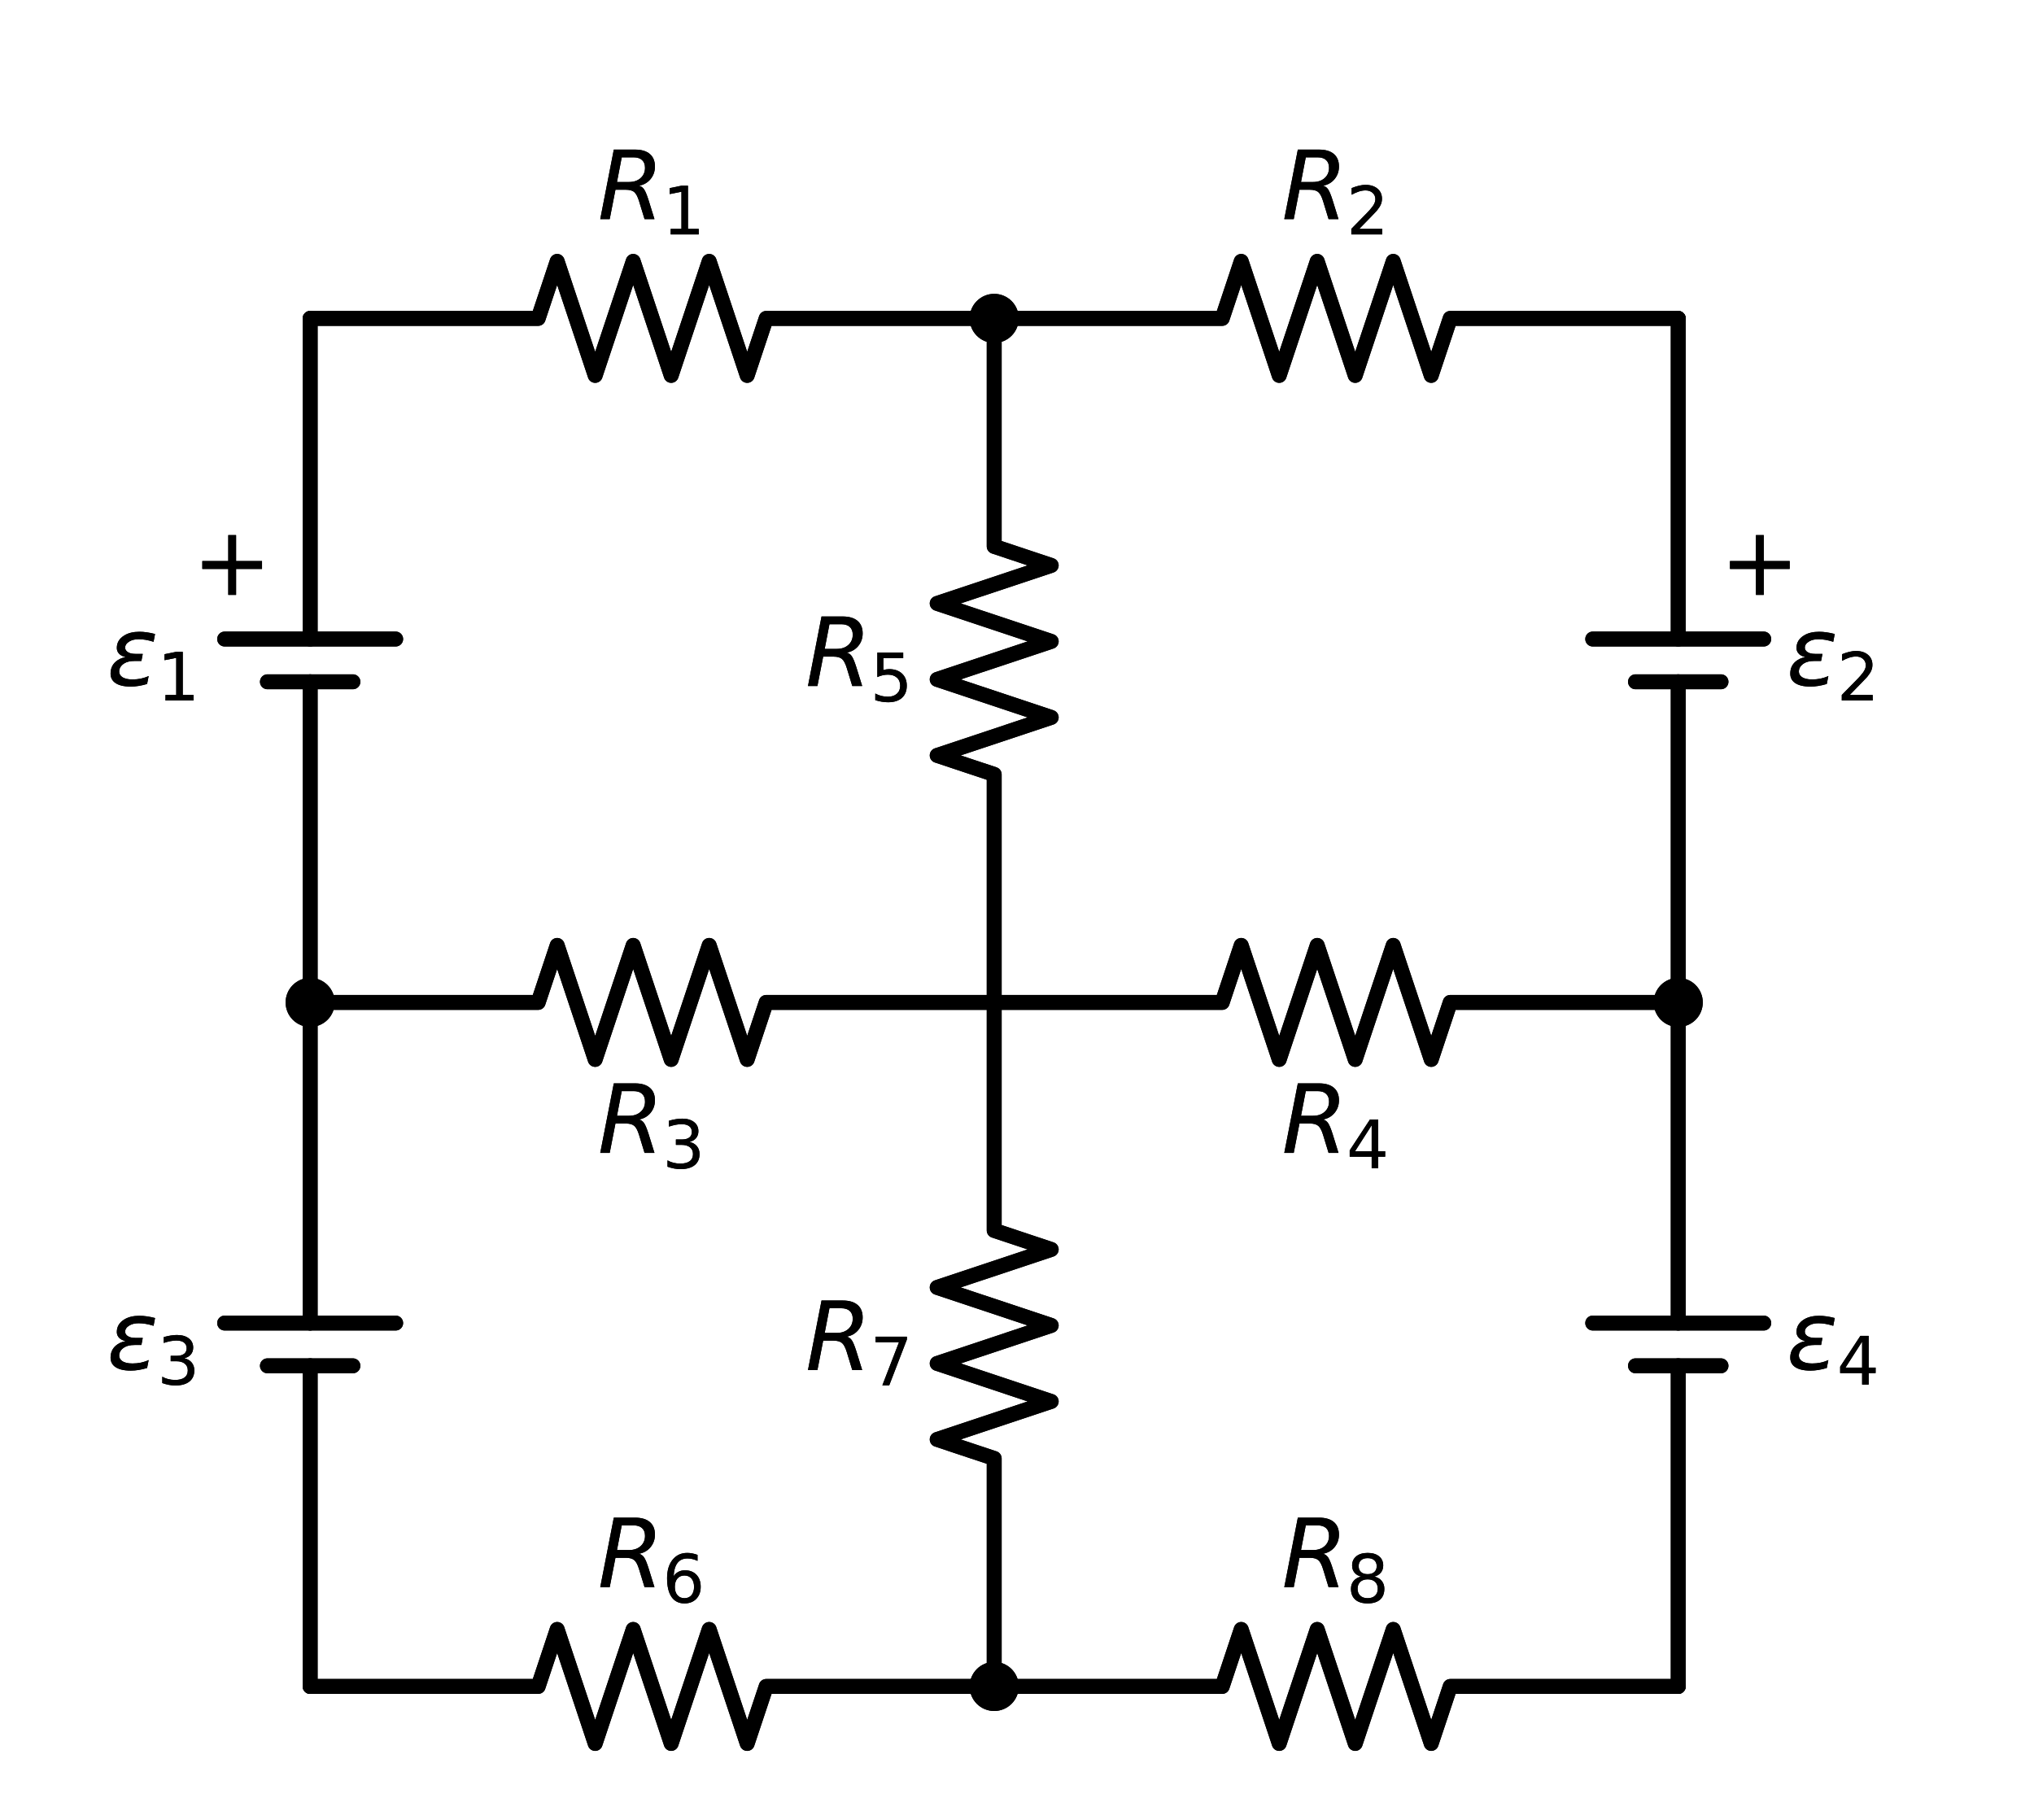 <?xml version="1.0" encoding="utf-8" standalone="no"?>
<!DOCTYPE svg PUBLIC "-//W3C//DTD SVG 1.1//EN"
  "http://www.w3.org/Graphics/SVG/1.1/DTD/svg11.dtd">
<svg xmlns:xlink="http://www.w3.org/1999/xlink" width="272.97pt" height="244.24pt" viewBox="0 0 272.97 244.24" xmlns="http://www.w3.org/2000/svg" version="1.1">
 <defs>
  <style type="text/css">*{stroke-linejoin: round; stroke-linecap: butt}</style>
 </defs>
 <g id="figure_1">
  <g id="patch_1">
   <path d="M 0 244.24 
L 272.97 244.24 
L 272.97 0 
L 0 0 
L 0 244.24 
z
" style="fill: none"/>
  </g>
  <g id="axes_1">
   <g id="line2d_1">
    <path d="M 133.425 42.73 
L 164.025 42.73 
L 166.575 35.08 
L 171.675 50.38 
L 176.775 35.08 
L 181.875 50.38 
L 186.975 35.08 
L 192.075 50.38 
L 194.625 42.73 
L 225.225 42.73 
" clip-path="url(#pa54beb87d7)" style="fill: none; stroke: #000000; stroke-width: 2; stroke-linecap: round"/>
   </g>
   <g id="line2d_2">
    <path d="M 225.225 42.73 
L 225.225 85.761 
M 225.225 91.499 
L 225.225 134.53 
" clip-path="url(#pa54beb87d7)" style="fill: none; stroke: #000000; stroke-width: 2; stroke-linecap: round"/>
   </g>
   <g id="line2d_3">
    <path d="M 236.7 85.761 
L 213.75 85.761 
" clip-path="url(#pa54beb87d7)" style="fill: none; stroke: #000000; stroke-width: 2; stroke-linecap: round"/>
   </g>
   <g id="line2d_4">
    <path d="M 230.963 91.499 
L 219.488 91.499 
" clip-path="url(#pa54beb87d7)" style="fill: none; stroke: #000000; stroke-width: 2; stroke-linecap: round"/>
   </g>
   <g id="line2d_5">
    <path d="M 225.225 134.53 
L 194.625 134.53 
L 192.075 142.18 
L 186.975 126.88 
L 181.875 142.18 
L 176.775 126.88 
L 171.675 142.18 
L 166.575 126.88 
L 164.025 134.53 
L 133.425 134.53 
" clip-path="url(#pa54beb87d7)" style="fill: none; stroke: #000000; stroke-width: 2; stroke-linecap: round"/>
   </g>
   <g id="line2d_6">
    <path d="M 133.425 134.53 
L 133.425 103.93 
L 125.775 101.38 
L 141.075 96.28 
L 125.775 91.18 
L 141.075 86.08 
L 125.775 80.98 
L 141.075 75.88 
L 133.425 73.33 
L 133.425 42.73 
" clip-path="url(#pa54beb87d7)" style="fill: none; stroke: #000000; stroke-width: 2; stroke-linecap: round"/>
   </g>
   <g id="line2d_7">
    <path d="M 133.425 42.73 
L 102.825 42.73 
L 100.275 50.38 
L 95.175 35.08 
L 90.075 50.38 
L 84.975 35.08 
L 79.875 50.38 
L 74.775 35.08 
L 72.225 42.73 
L 41.625 42.73 
" clip-path="url(#pa54beb87d7)" style="fill: none; stroke: #000000; stroke-width: 2; stroke-linecap: round"/>
   </g>
   <g id="line2d_8">
    <path d="M 41.625 42.73 
L 41.625 85.761 
M 41.625 91.499 
L 41.625 134.53 
" clip-path="url(#pa54beb87d7)" style="fill: none; stroke: #000000; stroke-width: 2; stroke-linecap: round"/>
   </g>
   <g id="line2d_9">
    <path d="M 53.1 85.761 
L 30.15 85.761 
" clip-path="url(#pa54beb87d7)" style="fill: none; stroke: #000000; stroke-width: 2; stroke-linecap: round"/>
   </g>
   <g id="line2d_10">
    <path d="M 47.362 91.499 
L 35.888 91.499 
" clip-path="url(#pa54beb87d7)" style="fill: none; stroke: #000000; stroke-width: 2; stroke-linecap: round"/>
   </g>
   <g id="line2d_11">
    <path d="M 41.625 134.53 
L 72.225 134.53 
L 74.775 126.88 
L 79.875 142.18 
L 84.975 126.88 
L 90.075 142.18 
L 95.175 126.88 
L 100.275 142.18 
L 102.825 134.53 
L 133.425 134.53 
" clip-path="url(#pa54beb87d7)" style="fill: none; stroke: #000000; stroke-width: 2; stroke-linecap: round"/>
   </g>
   <g id="line2d_12">
    <path d="M 41.625 134.53 
L 41.625 177.561 
M 41.625 183.299 
L 41.625 226.33 
" clip-path="url(#pa54beb87d7)" style="fill: none; stroke: #000000; stroke-width: 2; stroke-linecap: round"/>
   </g>
   <g id="line2d_13">
    <path d="M 53.1 177.561 
L 30.15 177.561 
" clip-path="url(#pa54beb87d7)" style="fill: none; stroke: #000000; stroke-width: 2; stroke-linecap: round"/>
   </g>
   <g id="line2d_14">
    <path d="M 47.362 183.299 
L 35.888 183.299 
" clip-path="url(#pa54beb87d7)" style="fill: none; stroke: #000000; stroke-width: 2; stroke-linecap: round"/>
   </g>
   <g id="line2d_15">
    <path d="M 41.625 226.33 
L 72.225 226.33 
L 74.775 218.68 
L 79.875 233.98 
L 84.975 218.68 
L 90.075 233.98 
L 95.175 218.68 
L 100.275 233.98 
L 102.825 226.33 
L 133.425 226.33 
" clip-path="url(#pa54beb87d7)" style="fill: none; stroke: #000000; stroke-width: 2; stroke-linecap: round"/>
   </g>
   <g id="line2d_16">
    <path d="M 133.425 226.33 
L 164.025 226.33 
L 166.575 218.68 
L 171.675 233.98 
L 176.775 218.68 
L 181.875 233.98 
L 186.975 218.68 
L 192.075 233.98 
L 194.625 226.33 
L 225.225 226.33 
" clip-path="url(#pa54beb87d7)" style="fill: none; stroke: #000000; stroke-width: 2; stroke-linecap: round"/>
   </g>
   <g id="line2d_17">
    <path d="M 225.225 226.33 
L 225.225 183.299 
M 225.225 177.561 
L 225.225 134.53 
" clip-path="url(#pa54beb87d7)" style="fill: none; stroke: #000000; stroke-width: 2; stroke-linecap: round"/>
   </g>
   <g id="line2d_18">
    <path d="M 236.7 177.561 
L 213.75 177.561 
" clip-path="url(#pa54beb87d7)" style="fill: none; stroke: #000000; stroke-width: 2; stroke-linecap: round"/>
   </g>
   <g id="line2d_19">
    <path d="M 230.963 183.299 
L 219.488 183.299 
" clip-path="url(#pa54beb87d7)" style="fill: none; stroke: #000000; stroke-width: 2; stroke-linecap: round"/>
   </g>
   <g id="line2d_20">
    <path d="M 133.425 226.33 
L 133.425 195.73 
L 125.775 193.18 
L 141.075 188.08 
L 125.775 182.98 
L 141.075 177.88 
L 125.775 172.78 
L 141.075 167.68 
L 133.425 165.13 
L 133.425 134.53 
" clip-path="url(#pa54beb87d7)" style="fill: none; stroke: #000000; stroke-width: 2; stroke-linecap: round"/>
   </g>
   <g id="line2d_21">
    <path d="M 133.425 42.73 
L 164.025 42.73 
L 166.575 35.08 
L 171.675 50.38 
L 176.775 35.08 
L 181.875 50.38 
L 186.975 35.08 
L 192.075 50.38 
L 194.625 42.73 
L 225.225 42.73 
" clip-path="url(#pa54beb87d7)" style="fill: none; stroke: #000000; stroke-width: 2; stroke-linecap: round"/>
   </g>
   <g id="line2d_22">
    <path d="M 225.225 42.73 
L 225.225 85.761 
M 225.225 91.499 
L 225.225 134.53 
" clip-path="url(#pa54beb87d7)" style="fill: none; stroke: #000000; stroke-width: 2; stroke-linecap: round"/>
   </g>
   <g id="line2d_23">
    <path d="M 236.7 85.761 
L 213.75 85.761 
" clip-path="url(#pa54beb87d7)" style="fill: none; stroke: #000000; stroke-width: 2; stroke-linecap: round"/>
   </g>
   <g id="line2d_24">
    <path d="M 230.963 91.499 
L 219.488 91.499 
" clip-path="url(#pa54beb87d7)" style="fill: none; stroke: #000000; stroke-width: 2; stroke-linecap: round"/>
   </g>
   <g id="line2d_25">
    <path d="M 225.225 134.53 
L 194.625 134.53 
L 192.075 142.18 
L 186.975 126.88 
L 181.875 142.18 
L 176.775 126.88 
L 171.675 142.18 
L 166.575 126.88 
L 164.025 134.53 
L 133.425 134.53 
" clip-path="url(#pa54beb87d7)" style="fill: none; stroke: #000000; stroke-width: 2; stroke-linecap: round"/>
   </g>
   <g id="line2d_26">
    <path d="M 133.425 134.53 
L 133.425 103.93 
L 125.775 101.38 
L 141.075 96.28 
L 125.775 91.18 
L 141.075 86.08 
L 125.775 80.98 
L 141.075 75.88 
L 133.425 73.33 
L 133.425 42.73 
" clip-path="url(#pa54beb87d7)" style="fill: none; stroke: #000000; stroke-width: 2; stroke-linecap: round"/>
   </g>
   <g id="line2d_27">
    <path d="M 133.425 42.73 
L 102.825 42.73 
L 100.275 50.38 
L 95.175 35.08 
L 90.075 50.38 
L 84.975 35.08 
L 79.875 50.38 
L 74.775 35.08 
L 72.225 42.73 
L 41.625 42.73 
" clip-path="url(#pa54beb87d7)" style="fill: none; stroke: #000000; stroke-width: 2; stroke-linecap: round"/>
   </g>
   <g id="line2d_28">
    <path d="M 41.625 42.73 
L 41.625 85.761 
M 41.625 91.499 
L 41.625 134.53 
" clip-path="url(#pa54beb87d7)" style="fill: none; stroke: #000000; stroke-width: 2; stroke-linecap: round"/>
   </g>
   <g id="line2d_29">
    <path d="M 53.1 85.761 
L 30.15 85.761 
" clip-path="url(#pa54beb87d7)" style="fill: none; stroke: #000000; stroke-width: 2; stroke-linecap: round"/>
   </g>
   <g id="line2d_30">
    <path d="M 47.362 91.499 
L 35.888 91.499 
" clip-path="url(#pa54beb87d7)" style="fill: none; stroke: #000000; stroke-width: 2; stroke-linecap: round"/>
   </g>
   <g id="line2d_31">
    <path d="M 41.625 134.53 
L 72.225 134.53 
L 74.775 126.88 
L 79.875 142.18 
L 84.975 126.88 
L 90.075 142.18 
L 95.175 126.88 
L 100.275 142.18 
L 102.825 134.53 
L 133.425 134.53 
" clip-path="url(#pa54beb87d7)" style="fill: none; stroke: #000000; stroke-width: 2; stroke-linecap: round"/>
   </g>
   <g id="line2d_32">
    <path d="M 41.625 134.53 
L 41.625 177.561 
M 41.625 183.299 
L 41.625 226.33 
" clip-path="url(#pa54beb87d7)" style="fill: none; stroke: #000000; stroke-width: 2; stroke-linecap: round"/>
   </g>
   <g id="line2d_33">
    <path d="M 53.1 177.561 
L 30.15 177.561 
" clip-path="url(#pa54beb87d7)" style="fill: none; stroke: #000000; stroke-width: 2; stroke-linecap: round"/>
   </g>
   <g id="line2d_34">
    <path d="M 47.362 183.299 
L 35.888 183.299 
" clip-path="url(#pa54beb87d7)" style="fill: none; stroke: #000000; stroke-width: 2; stroke-linecap: round"/>
   </g>
   <g id="line2d_35">
    <path d="M 41.625 226.33 
L 72.225 226.33 
L 74.775 218.68 
L 79.875 233.98 
L 84.975 218.68 
L 90.075 233.98 
L 95.175 218.68 
L 100.275 233.98 
L 102.825 226.33 
L 133.425 226.33 
" clip-path="url(#pa54beb87d7)" style="fill: none; stroke: #000000; stroke-width: 2; stroke-linecap: round"/>
   </g>
   <g id="line2d_36">
    <path d="M 133.425 226.33 
L 164.025 226.33 
L 166.575 218.68 
L 171.675 233.98 
L 176.775 218.68 
L 181.875 233.98 
L 186.975 218.68 
L 192.075 233.98 
L 194.625 226.33 
L 225.225 226.33 
" clip-path="url(#pa54beb87d7)" style="fill: none; stroke: #000000; stroke-width: 2; stroke-linecap: round"/>
   </g>
   <g id="line2d_37">
    <path d="M 225.225 226.33 
L 225.225 183.299 
M 225.225 177.561 
L 225.225 134.53 
" clip-path="url(#pa54beb87d7)" style="fill: none; stroke: #000000; stroke-width: 2; stroke-linecap: round"/>
   </g>
   <g id="line2d_38">
    <path d="M 236.7 177.561 
L 213.75 177.561 
" clip-path="url(#pa54beb87d7)" style="fill: none; stroke: #000000; stroke-width: 2; stroke-linecap: round"/>
   </g>
   <g id="line2d_39">
    <path d="M 230.963 183.299 
L 219.488 183.299 
" clip-path="url(#pa54beb87d7)" style="fill: none; stroke: #000000; stroke-width: 2; stroke-linecap: round"/>
   </g>
   <g id="line2d_40">
    <path d="M 133.425 226.33 
L 133.425 195.73 
L 125.775 193.18 
L 141.075 188.08 
L 125.775 182.98 
L 141.075 177.88 
L 125.775 172.78 
L 141.075 167.68 
L 133.425 165.13 
L 133.425 134.53 
" clip-path="url(#pa54beb87d7)" style="fill: none; stroke: #000000; stroke-width: 2; stroke-linecap: round"/>
   </g>
   <g id="text_1">
    <g clip-path="url(#pa54beb87d7)">
     <!-- $R_2$ -->
     <g transform="translate(172.012 29.42)scale(0.125 -0.125)">
      <defs>
       <path id="DejaVuSans-Oblique-52" d="M 1613 4147 
L 1294 2491 
L 2106 2491 
Q 2584 2491 2879 2755 
Q 3175 3019 3175 3444 
Q 3175 3784 2976 3965 
Q 2778 4147 2406 4147 
L 1613 4147 
z
M 2772 2241 
Q 2972 2194 3105 2009 
Q 3238 1825 3413 1275 
L 3809 0 
L 3144 0 
L 2778 1197 
Q 2638 1659 2453 1815 
Q 2269 1972 1888 1972 
L 1191 1972 
L 806 0 
L 172 0 
L 1081 4666 
L 2503 4666 
Q 3150 4666 3495 4373 
Q 3841 4081 3841 3531 
Q 3841 3044 3547 2687 
Q 3253 2331 2772 2241 
z
" transform="scale(0.016)"/>
       <path id="DejaVuSans-32" d="M 1228 531 
L 3431 531 
L 3431 0 
L 469 0 
L 469 531 
Q 828 903 1448 1529 
Q 2069 2156 2228 2338 
Q 2531 2678 2651 2914 
Q 2772 3150 2772 3378 
Q 2772 3750 2511 3984 
Q 2250 4219 1831 4219 
Q 1534 4219 1204 4116 
Q 875 4013 500 3803 
L 500 4441 
Q 881 4594 1212 4672 
Q 1544 4750 1819 4750 
Q 2544 4750 2975 4387 
Q 3406 4025 3406 3419 
Q 3406 3131 3298 2873 
Q 3191 2616 2906 2266 
Q 2828 2175 2409 1742 
Q 1991 1309 1228 531 
z
" transform="scale(0.016)"/>
      </defs>
      <use xlink:href="#DejaVuSans-Oblique-52" transform="translate(0 0.094)"/>
      <use xlink:href="#DejaVuSans-32" transform="translate(69.482 -16.312)scale(0.7)"/>
     </g>
    </g>
   </g>
   <g id="text_2">
    <g clip-path="url(#pa54beb87d7)">
     <!-- $\epsilon_2$ -->
     <g transform="translate(239.76 92.079)scale(0.125 -0.125)">
      <defs>
       <path id="DejaVuSans-Oblique-3b5" d="M 1263 1888 
Q 925 1963 778 2166 
Q 669 2309 669 2503 
Q 669 3034 1175 3344 
Q 1575 3588 2188 3588 
Q 2425 3588 2684 3550 
Q 2944 3513 3234 3438 
L 3134 2916 
Q 2847 3006 2606 3047 
Q 2359 3088 2138 3088 
Q 1766 3088 1522 2944 
Q 1228 2772 1228 2522 
Q 1228 2356 1381 2241 
Q 1563 2103 1925 2103 
L 2409 2103 
L 2319 1628 
L 1856 1628 
Q 1425 1628 1172 1469 
Q 828 1253 828 916 
Q 828 703 1013 563 
Q 1244 388 1716 388 
Q 2006 388 2284 444 
Q 2563 503 2806 619 
L 2700 84 
Q 2403 -3 2131 -47 
Q 1859 -91 1609 -91 
Q 866 -91 516 194 
Q 250 413 250 781 
Q 250 1278 600 1584 
Q 859 1813 1263 1888 
z
" transform="scale(0.016)"/>
      </defs>
      <use xlink:href="#DejaVuSans-Oblique-3b5" transform="translate(0 0.938)"/>
      <use xlink:href="#DejaVuSans-32" transform="translate(54.053 -15.469)scale(0.7)"/>
     </g>
    </g>
   </g>
   <g id="text_3">
    <g clip-path="url(#pa54beb87d7)">
     <!-- + -->
     <g transform="translate(230.815 79.839)scale(0.125 -0.125)">
      <defs>
       <path id="DejaVuSans-2b" d="M 2944 4013 
L 2944 2272 
L 4684 2272 
L 4684 1741 
L 2944 1741 
L 2944 0 
L 2419 0 
L 2419 1741 
L 678 1741 
L 678 2272 
L 2419 2272 
L 2419 4013 
L 2944 4013 
z
" transform="scale(0.016)"/>
      </defs>
      <use xlink:href="#DejaVuSans-2b"/>
     </g>
    </g>
   </g>
   <g id="text_4">
    <g clip-path="url(#pa54beb87d7)">
     <!-- $R_4$ -->
     <g transform="translate(172.012 154.738)scale(0.125 -0.125)">
      <defs>
       <path id="DejaVuSans-34" d="M 2419 4116 
L 825 1625 
L 2419 1625 
L 2419 4116 
z
M 2253 4666 
L 3047 4666 
L 3047 1625 
L 3713 1625 
L 3713 1100 
L 3047 1100 
L 3047 0 
L 2419 0 
L 2419 1100 
L 313 1100 
L 313 1709 
L 2253 4666 
z
" transform="scale(0.016)"/>
      </defs>
      <use xlink:href="#DejaVuSans-Oblique-52" transform="translate(0 0.094)"/>
      <use xlink:href="#DejaVuSans-34" transform="translate(69.482 -16.312)scale(0.7)"/>
     </g>
    </g>
   </g>
   <g id="text_5">
    <g clip-path="url(#pa54beb87d7)">
     <!-- $R_5$ -->
     <g transform="translate(108.09 92.079)scale(0.125 -0.125)">
      <defs>
       <path id="DejaVuSans-35" d="M 691 4666 
L 3169 4666 
L 3169 4134 
L 1269 4134 
L 1269 2991 
Q 1406 3038 1543 3061 
Q 1681 3084 1819 3084 
Q 2600 3084 3056 2656 
Q 3513 2228 3513 1497 
Q 3513 744 3044 326 
Q 2575 -91 1722 -91 
Q 1428 -91 1123 -41 
Q 819 9 494 109 
L 494 744 
Q 775 591 1075 516 
Q 1375 441 1709 441 
Q 2250 441 2565 725 
Q 2881 1009 2881 1497 
Q 2881 1984 2565 2268 
Q 2250 2553 1709 2553 
Q 1456 2553 1204 2497 
Q 953 2441 691 2322 
L 691 4666 
z
" transform="scale(0.016)"/>
      </defs>
      <use xlink:href="#DejaVuSans-Oblique-52" transform="translate(0 0.094)"/>
      <use xlink:href="#DejaVuSans-35" transform="translate(69.482 -16.312)scale(0.7)"/>
     </g>
    </g>
   </g>
   <g id="text_6">
    <g clip-path="url(#pa54beb87d7)">
     <!-- $R_1$ -->
     <g transform="translate(80.213 29.42)scale(0.125 -0.125)">
      <defs>
       <path id="DejaVuSans-31" d="M 794 531 
L 1825 531 
L 1825 4091 
L 703 3866 
L 703 4441 
L 1819 4666 
L 2450 4666 
L 2450 531 
L 3481 531 
L 3481 0 
L 794 0 
L 794 531 
z
" transform="scale(0.016)"/>
      </defs>
      <use xlink:href="#DejaVuSans-Oblique-52" transform="translate(0 0.094)"/>
      <use xlink:href="#DejaVuSans-31" transform="translate(69.482 -16.312)scale(0.7)"/>
     </g>
    </g>
   </g>
   <g id="text_7">
    <g clip-path="url(#pa54beb87d7)">
     <!-- $\epsilon_1$ -->
     <g transform="translate(14.34 92.079)scale(0.125 -0.125)">
      <use xlink:href="#DejaVuSans-Oblique-3b5" transform="translate(0 0.938)"/>
      <use xlink:href="#DejaVuSans-31" transform="translate(54.053 -15.469)scale(0.7)"/>
     </g>
    </g>
   </g>
   <g id="text_8">
    <g clip-path="url(#pa54beb87d7)">
     <!-- + -->
     <g transform="translate(25.795 79.839)scale(0.125 -0.125)">
      <use xlink:href="#DejaVuSans-2b"/>
     </g>
    </g>
   </g>
   <g id="text_9">
    <g clip-path="url(#pa54beb87d7)">
     <!-- $R_3$ -->
     <g transform="translate(80.213 154.738)scale(0.125 -0.125)">
      <defs>
       <path id="DejaVuSans-33" d="M 2597 2516 
Q 3050 2419 3304 2112 
Q 3559 1806 3559 1356 
Q 3559 666 3084 287 
Q 2609 -91 1734 -91 
Q 1441 -91 1130 -33 
Q 819 25 488 141 
L 488 750 
Q 750 597 1062 519 
Q 1375 441 1716 441 
Q 2309 441 2620 675 
Q 2931 909 2931 1356 
Q 2931 1769 2642 2001 
Q 2353 2234 1838 2234 
L 1294 2234 
L 1294 2753 
L 1863 2753 
Q 2328 2753 2575 2939 
Q 2822 3125 2822 3475 
Q 2822 3834 2567 4026 
Q 2313 4219 1838 4219 
Q 1578 4219 1281 4162 
Q 984 4106 628 3988 
L 628 4550 
Q 988 4650 1302 4700 
Q 1616 4750 1894 4750 
Q 2613 4750 3031 4423 
Q 3450 4097 3450 3541 
Q 3450 3153 3228 2886 
Q 3006 2619 2597 2516 
z
" transform="scale(0.016)"/>
      </defs>
      <use xlink:href="#DejaVuSans-Oblique-52" transform="translate(0 0.094)"/>
      <use xlink:href="#DejaVuSans-33" transform="translate(69.482 -16.312)scale(0.7)"/>
     </g>
    </g>
   </g>
   <g id="text_10">
    <g clip-path="url(#pa54beb87d7)">
     <!-- $\epsilon_3$ -->
     <g transform="translate(14.34 183.879)scale(0.125 -0.125)">
      <use xlink:href="#DejaVuSans-Oblique-3b5" transform="translate(0 0.938)"/>
      <use xlink:href="#DejaVuSans-33" transform="translate(54.053 -15.469)scale(0.7)"/>
     </g>
    </g>
   </g>
   <g id="text_11">
    <g clip-path="url(#pa54beb87d7)">
     <!-- $R_6$ -->
     <g transform="translate(80.213 213.02)scale(0.125 -0.125)">
      <defs>
       <path id="DejaVuSans-36" d="M 2113 2584 
Q 1688 2584 1439 2293 
Q 1191 2003 1191 1497 
Q 1191 994 1439 701 
Q 1688 409 2113 409 
Q 2538 409 2786 701 
Q 3034 994 3034 1497 
Q 3034 2003 2786 2293 
Q 2538 2584 2113 2584 
z
M 3366 4563 
L 3366 3988 
Q 3128 4100 2886 4159 
Q 2644 4219 2406 4219 
Q 1781 4219 1451 3797 
Q 1122 3375 1075 2522 
Q 1259 2794 1537 2939 
Q 1816 3084 2150 3084 
Q 2853 3084 3261 2657 
Q 3669 2231 3669 1497 
Q 3669 778 3244 343 
Q 2819 -91 2113 -91 
Q 1303 -91 875 529 
Q 447 1150 447 2328 
Q 447 3434 972 4092 
Q 1497 4750 2381 4750 
Q 2619 4750 2861 4703 
Q 3103 4656 3366 4563 
z
" transform="scale(0.016)"/>
      </defs>
      <use xlink:href="#DejaVuSans-Oblique-52" transform="translate(0 0.094)"/>
      <use xlink:href="#DejaVuSans-36" transform="translate(69.482 -16.312)scale(0.7)"/>
     </g>
    </g>
   </g>
   <g id="text_12">
    <g clip-path="url(#pa54beb87d7)">
     <!-- $R_8$ -->
     <g transform="translate(172.012 213.02)scale(0.125 -0.125)">
      <defs>
       <path id="DejaVuSans-38" d="M 2034 2216 
Q 1584 2216 1326 1975 
Q 1069 1734 1069 1313 
Q 1069 891 1326 650 
Q 1584 409 2034 409 
Q 2484 409 2743 651 
Q 3003 894 3003 1313 
Q 3003 1734 2745 1975 
Q 2488 2216 2034 2216 
z
M 1403 2484 
Q 997 2584 770 2862 
Q 544 3141 544 3541 
Q 544 4100 942 4425 
Q 1341 4750 2034 4750 
Q 2731 4750 3128 4425 
Q 3525 4100 3525 3541 
Q 3525 3141 3298 2862 
Q 3072 2584 2669 2484 
Q 3125 2378 3379 2068 
Q 3634 1759 3634 1313 
Q 3634 634 3220 271 
Q 2806 -91 2034 -91 
Q 1263 -91 848 271 
Q 434 634 434 1313 
Q 434 1759 690 2068 
Q 947 2378 1403 2484 
z
M 1172 3481 
Q 1172 3119 1398 2916 
Q 1625 2713 2034 2713 
Q 2441 2713 2670 2916 
Q 2900 3119 2900 3481 
Q 2900 3844 2670 4047 
Q 2441 4250 2034 4250 
Q 1625 4250 1398 4047 
Q 1172 3844 1172 3481 
z
" transform="scale(0.016)"/>
      </defs>
      <use xlink:href="#DejaVuSans-Oblique-52" transform="translate(0 0.094)"/>
      <use xlink:href="#DejaVuSans-38" transform="translate(69.482 -16.312)scale(0.7)"/>
     </g>
    </g>
   </g>
   <g id="text_13">
    <g clip-path="url(#pa54beb87d7)">
     <!-- $\epsilon_4$ -->
     <g transform="translate(239.76 183.879)scale(0.125 -0.125)">
      <use xlink:href="#DejaVuSans-Oblique-3b5" transform="translate(0 0.938)"/>
      <use xlink:href="#DejaVuSans-34" transform="translate(54.053 -15.469)scale(0.7)"/>
     </g>
    </g>
   </g>
   <g id="text_14">
    <g clip-path="url(#pa54beb87d7)">
     <!-- $R_7$ -->
     <g transform="translate(108.09 183.879)scale(0.125 -0.125)">
      <defs>
       <path id="DejaVuSans-37" d="M 525 4666 
L 3525 4666 
L 3525 4397 
L 1831 0 
L 1172 0 
L 2766 4134 
L 525 4134 
L 525 4666 
z
" transform="scale(0.016)"/>
      </defs>
      <use xlink:href="#DejaVuSans-Oblique-52" transform="translate(0 0.094)"/>
      <use xlink:href="#DejaVuSans-37" transform="translate(69.482 -16.312)scale(0.7)"/>
     </g>
    </g>
   </g>
   <g id="text_15">
    <g clip-path="url(#pa54beb87d7)">
     <!-- $R_2$ -->
     <g transform="translate(172.012 29.42)scale(0.125 -0.125)">
      <use xlink:href="#DejaVuSans-Oblique-52" transform="translate(0 0.094)"/>
      <use xlink:href="#DejaVuSans-32" transform="translate(69.482 -16.312)scale(0.7)"/>
     </g>
    </g>
   </g>
   <g id="text_16">
    <g clip-path="url(#pa54beb87d7)">
     <!-- $\epsilon_2$ -->
     <g transform="translate(239.76 92.079)scale(0.125 -0.125)">
      <use xlink:href="#DejaVuSans-Oblique-3b5" transform="translate(0 0.938)"/>
      <use xlink:href="#DejaVuSans-32" transform="translate(54.053 -15.469)scale(0.7)"/>
     </g>
    </g>
   </g>
   <g id="text_17">
    <g clip-path="url(#pa54beb87d7)">
     <!-- + -->
     <g transform="translate(230.815 79.839)scale(0.125 -0.125)">
      <use xlink:href="#DejaVuSans-2b"/>
     </g>
    </g>
   </g>
   <g id="text_18">
    <g clip-path="url(#pa54beb87d7)">
     <!-- $R_4$ -->
     <g transform="translate(172.012 154.738)scale(0.125 -0.125)">
      <use xlink:href="#DejaVuSans-Oblique-52" transform="translate(0 0.094)"/>
      <use xlink:href="#DejaVuSans-34" transform="translate(69.482 -16.312)scale(0.7)"/>
     </g>
    </g>
   </g>
   <g id="text_19">
    <g clip-path="url(#pa54beb87d7)">
     <!-- $R_5$ -->
     <g transform="translate(108.09 92.079)scale(0.125 -0.125)">
      <use xlink:href="#DejaVuSans-Oblique-52" transform="translate(0 0.094)"/>
      <use xlink:href="#DejaVuSans-35" transform="translate(69.482 -16.312)scale(0.7)"/>
     </g>
    </g>
   </g>
   <g id="text_20">
    <g clip-path="url(#pa54beb87d7)">
     <!-- $R_1$ -->
     <g transform="translate(80.213 29.42)scale(0.125 -0.125)">
      <use xlink:href="#DejaVuSans-Oblique-52" transform="translate(0 0.094)"/>
      <use xlink:href="#DejaVuSans-31" transform="translate(69.482 -16.312)scale(0.7)"/>
     </g>
    </g>
   </g>
   <g id="text_21">
    <g clip-path="url(#pa54beb87d7)">
     <!-- $\epsilon_1$ -->
     <g transform="translate(14.34 92.079)scale(0.125 -0.125)">
      <use xlink:href="#DejaVuSans-Oblique-3b5" transform="translate(0 0.938)"/>
      <use xlink:href="#DejaVuSans-31" transform="translate(54.053 -15.469)scale(0.7)"/>
     </g>
    </g>
   </g>
   <g id="text_22">
    <g clip-path="url(#pa54beb87d7)">
     <!-- + -->
     <g transform="translate(25.795 79.839)scale(0.125 -0.125)">
      <use xlink:href="#DejaVuSans-2b"/>
     </g>
    </g>
   </g>
   <g id="text_23">
    <g clip-path="url(#pa54beb87d7)">
     <!-- $R_3$ -->
     <g transform="translate(80.213 154.738)scale(0.125 -0.125)">
      <use xlink:href="#DejaVuSans-Oblique-52" transform="translate(0 0.094)"/>
      <use xlink:href="#DejaVuSans-33" transform="translate(69.482 -16.312)scale(0.7)"/>
     </g>
    </g>
   </g>
   <g id="text_24">
    <g clip-path="url(#pa54beb87d7)">
     <!-- $\epsilon_3$ -->
     <g transform="translate(14.34 183.879)scale(0.125 -0.125)">
      <use xlink:href="#DejaVuSans-Oblique-3b5" transform="translate(0 0.938)"/>
      <use xlink:href="#DejaVuSans-33" transform="translate(54.053 -15.469)scale(0.7)"/>
     </g>
    </g>
   </g>
   <g id="text_25">
    <g clip-path="url(#pa54beb87d7)">
     <!-- $R_6$ -->
     <g transform="translate(80.213 213.02)scale(0.125 -0.125)">
      <use xlink:href="#DejaVuSans-Oblique-52" transform="translate(0 0.094)"/>
      <use xlink:href="#DejaVuSans-36" transform="translate(69.482 -16.312)scale(0.7)"/>
     </g>
    </g>
   </g>
   <g id="text_26">
    <g clip-path="url(#pa54beb87d7)">
     <!-- $R_8$ -->
     <g transform="translate(172.012 213.02)scale(0.125 -0.125)">
      <use xlink:href="#DejaVuSans-Oblique-52" transform="translate(0 0.094)"/>
      <use xlink:href="#DejaVuSans-38" transform="translate(69.482 -16.312)scale(0.7)"/>
     </g>
    </g>
   </g>
   <g id="text_27">
    <g clip-path="url(#pa54beb87d7)">
     <!-- $\epsilon_4$ -->
     <g transform="translate(239.76 183.879)scale(0.125 -0.125)">
      <use xlink:href="#DejaVuSans-Oblique-3b5" transform="translate(0 0.938)"/>
      <use xlink:href="#DejaVuSans-34" transform="translate(54.053 -15.469)scale(0.7)"/>
     </g>
    </g>
   </g>
   <g id="text_28">
    <g clip-path="url(#pa54beb87d7)">
     <!-- $R_7$ -->
     <g transform="translate(108.09 183.879)scale(0.125 -0.125)">
      <use xlink:href="#DejaVuSans-Oblique-52" transform="translate(0 0.094)"/>
      <use xlink:href="#DejaVuSans-37" transform="translate(69.482 -16.312)scale(0.7)"/>
     </g>
    </g>
   </g>
   <g id="patch_2">
    <path d="M 133.425 45.025 
C 134.034 45.025 134.617 44.783 135.048 44.353 
C 135.478 43.922 135.72 43.339 135.72 42.73 
C 135.72 42.121 135.478 41.538 135.048 41.107 
C 134.617 40.677 134.034 40.435 133.425 40.435 
C 132.816 40.435 132.233 40.677 131.802 41.107 
C 131.372 41.538 131.13 42.121 131.13 42.73 
C 131.13 43.339 131.372 43.922 131.802 44.353 
C 132.233 44.783 132.816 45.025 133.425 45.025 
z
" clip-path="url(#pa54beb87d7)" style="stroke: #000000; stroke-width: 2; stroke-linejoin: miter"/>
   </g>
   <g id="patch_3">
    <path d="M 41.625 136.825 
C 42.234 136.825 42.817 136.583 43.248 136.153 
C 43.678 135.722 43.92 135.139 43.92 134.53 
C 43.92 133.921 43.678 133.338 43.248 132.907 
C 42.817 132.477 42.234 132.235 41.625 132.235 
C 41.016 132.235 40.433 132.477 40.002 132.907 
C 39.572 133.338 39.33 133.921 39.33 134.53 
C 39.33 135.139 39.572 135.722 40.002 136.153 
C 40.433 136.583 41.016 136.825 41.625 136.825 
z
" clip-path="url(#pa54beb87d7)" style="stroke: #000000; stroke-width: 2; stroke-linejoin: miter"/>
   </g>
   <g id="patch_4">
    <path d="M 133.425 228.625 
C 134.034 228.625 134.617 228.383 135.048 227.953 
C 135.478 227.522 135.72 226.939 135.72 226.33 
C 135.72 225.721 135.478 225.138 135.048 224.707 
C 134.617 224.277 134.034 224.035 133.425 224.035 
C 132.816 224.035 132.233 224.277 131.802 224.707 
C 131.372 225.138 131.13 225.721 131.13 226.33 
C 131.13 226.939 131.372 227.522 131.802 227.953 
C 132.233 228.383 132.816 228.625 133.425 228.625 
z
" clip-path="url(#pa54beb87d7)" style="stroke: #000000; stroke-width: 2; stroke-linejoin: miter"/>
   </g>
   <g id="patch_5">
    <path d="M 225.225 136.825 
C 225.834 136.825 226.417 136.583 226.848 136.153 
C 227.278 135.722 227.52 135.139 227.52 134.53 
C 227.52 133.921 227.278 133.338 226.848 132.907 
C 226.417 132.477 225.834 132.235 225.225 132.235 
C 224.616 132.235 224.033 132.477 223.602 132.907 
C 223.172 133.338 222.93 133.921 222.93 134.53 
C 222.93 135.139 223.172 135.722 223.602 136.153 
C 224.033 136.583 224.616 136.825 225.225 136.825 
z
" clip-path="url(#pa54beb87d7)" style="stroke: #000000; stroke-width: 2; stroke-linejoin: miter"/>
   </g>
   <g id="patch_6">
    <path d="M 133.425 45.025 
C 134.034 45.025 134.617 44.783 135.048 44.353 
C 135.478 43.922 135.72 43.339 135.72 42.73 
C 135.72 42.121 135.478 41.538 135.048 41.107 
C 134.617 40.677 134.034 40.435 133.425 40.435 
C 132.816 40.435 132.233 40.677 131.802 41.107 
C 131.372 41.538 131.13 42.121 131.13 42.73 
C 131.13 43.339 131.372 43.922 131.802 44.353 
C 132.233 44.783 132.816 45.025 133.425 45.025 
z
" clip-path="url(#pa54beb87d7)" style="stroke: #000000; stroke-width: 2; stroke-linejoin: miter"/>
   </g>
   <g id="patch_7">
    <path d="M 41.625 136.825 
C 42.234 136.825 42.817 136.583 43.248 136.153 
C 43.678 135.722 43.92 135.139 43.92 134.53 
C 43.92 133.921 43.678 133.338 43.248 132.907 
C 42.817 132.477 42.234 132.235 41.625 132.235 
C 41.016 132.235 40.433 132.477 40.002 132.907 
C 39.572 133.338 39.33 133.921 39.33 134.53 
C 39.33 135.139 39.572 135.722 40.002 136.153 
C 40.433 136.583 41.016 136.825 41.625 136.825 
z
" clip-path="url(#pa54beb87d7)" style="stroke: #000000; stroke-width: 2; stroke-linejoin: miter"/>
   </g>
   <g id="patch_8">
    <path d="M 133.425 228.625 
C 134.034 228.625 134.617 228.383 135.048 227.953 
C 135.478 227.522 135.72 226.939 135.72 226.33 
C 135.72 225.721 135.478 225.138 135.048 224.707 
C 134.617 224.277 134.034 224.035 133.425 224.035 
C 132.816 224.035 132.233 224.277 131.802 224.707 
C 131.372 225.138 131.13 225.721 131.13 226.33 
C 131.13 226.939 131.372 227.522 131.802 227.953 
C 132.233 228.383 132.816 228.625 133.425 228.625 
z
" clip-path="url(#pa54beb87d7)" style="stroke: #000000; stroke-width: 2; stroke-linejoin: miter"/>
   </g>
   <g id="patch_9">
    <path d="M 225.225 136.825 
C 225.834 136.825 226.417 136.583 226.848 136.153 
C 227.278 135.722 227.52 135.139 227.52 134.53 
C 227.52 133.921 227.278 133.338 226.848 132.907 
C 226.417 132.477 225.834 132.235 225.225 132.235 
C 224.616 132.235 224.033 132.477 223.602 132.907 
C 223.172 133.338 222.93 133.921 222.93 134.53 
C 222.93 135.139 223.172 135.722 223.602 136.153 
C 224.033 136.583 224.616 136.825 225.225 136.825 
z
" clip-path="url(#pa54beb87d7)" style="stroke: #000000; stroke-width: 2; stroke-linejoin: miter"/>
   </g>
  </g>
 </g>
 <defs>
  <clipPath id="pa54beb87d7">
   <rect x="7.2" y="7.2" width="258.57" height="229.84"/>
  </clipPath>
 </defs>
</svg>
